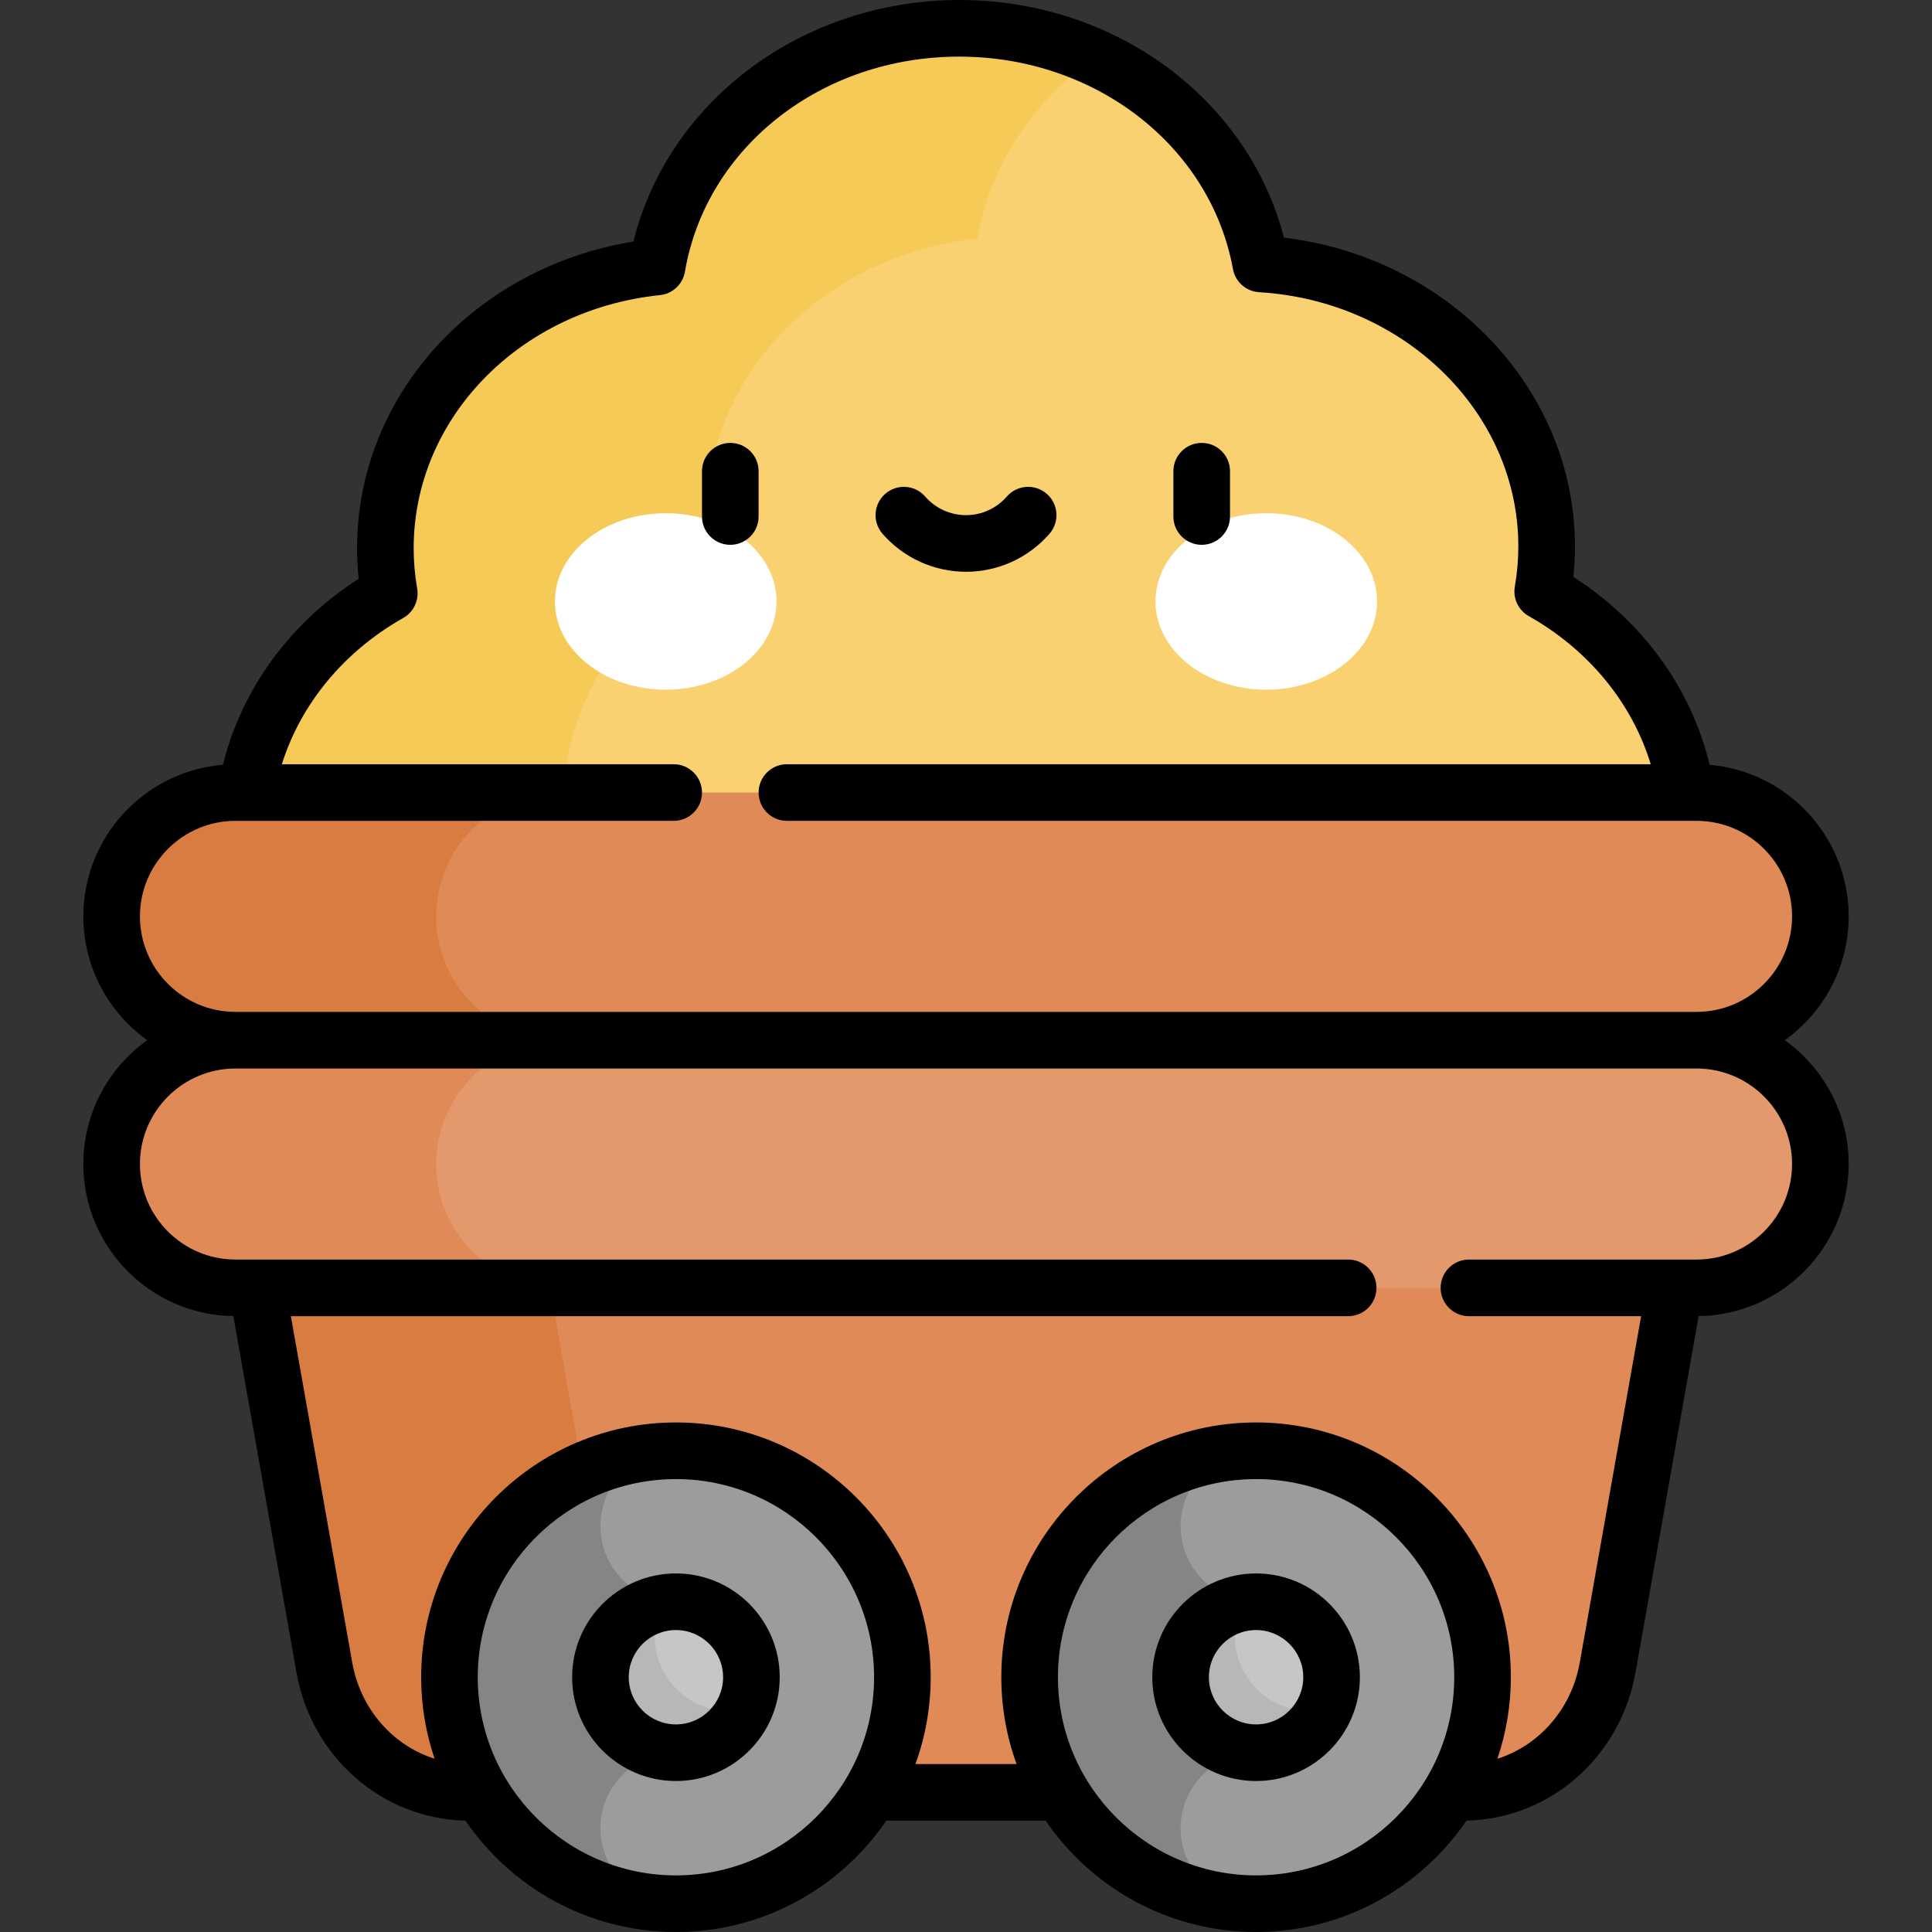 <svg id="Capa_1" enable-background="new 0 0 511.874 511.874" height="512" viewBox="0 0 511.874 511.874" width="512" xmlns="http://www.w3.org/2000/svg"><rect x="0" y="0" width="511.874" height="511.874" fill="#333333" stroke="none"/><g><g><path d="m255.937 286.25h-150.811c-24.324 0-42.695 22.871-38.299 47.682l19.107 107.86c3.396 19.168 19.507 33.087 38.299 33.087h131.703 131.704c18.792 0 34.904-13.919 38.299-33.087l19.107-107.86c4.395-24.811-13.975-47.682-38.299-47.682z" fill="#df8a57"/></g><g><path d="m163.551 441.792-19.107-107.86c-4.395-24.811 13.975-47.682 38.299-47.682h-77.617c-24.324 0-42.695 22.871-38.299 47.682l19.107 107.86c3.396 19.168 19.507 33.087 38.299 33.087h77.617c-18.792 0-34.903-13.918-38.299-33.087z" fill="#d97c41"/></g><g><path d="m408.738 156.705c.674-3.895 1.037-7.885 1.037-11.955 0-39.763-33.451-72.279-75.733-74.821-6.467-35.433-39.77-62.429-79.907-62.429-40.441 0-73.956 27.402-80.061 63.231-40.49 4.181-71.976 35.941-71.976 74.519 0 4.07.363 8.06 1.037 11.955-23.306 13.172-38.865 36.926-38.865 64.045 0 41.421 36.292 75 81.062 75 20.937 0 40.018-7.346 54.402-19.401 14.384 12.056 33.464 19.401 54.401 19.401 21.971 0 41.887-8.1 56.487-21.232 14.547 12.835 34.23 20.732 55.919 20.732 44.77 0 81.062-33.579 81.062-75 0-27.119-15.559-50.873-38.865-64.045z" fill="#f9d171"/></g><g><g><path d="m149.169 213.713c0-27.119 15.559-50.873 38.866-64.045-.674-3.895-1.037-7.885-1.037-11.955 0-38.578 31.485-70.338 71.975-74.519 3.323-19.504 14.78-36.497 31.044-47.946-10.817-4.952-22.993-7.748-35.882-7.748-40.441 0-73.956 27.402-80.061 63.231-40.49 4.181-71.976 35.941-71.976 74.519 0 4.07.363 8.06 1.037 11.955-23.306 13.172-38.865 36.926-38.865 64.045 0 41.421 36.292 75 81.062 75 18.427 0 35.412-5.694 49.027-15.277-26.771-12.247-45.19-37.758-45.19-67.26z" fill="#f6ca56"/></g></g><g><g><path d="m205.735 159.35c0 12.91-13.143 23.377-29.354 23.377-16.213 0-29.355-10.467-29.355-23.377s13.143-23.377 29.355-23.377c16.211 0 29.354 10.467 29.354 23.377" fill="#fff"/></g><g><path d="m306.139 159.35c0 12.91 13.143 23.377 29.353 23.377 16.214 0 29.355-10.467 29.355-23.377s-13.142-23.377-29.355-23.377c-16.21 0-29.353 10.467-29.353 23.377" fill="#fff"/></g><g><path d="m193.489 144.346c-4.142 0-7.5-3.358-7.5-7.5v-12c0-4.142 3.358-7.5 7.5-7.5s7.5 3.358 7.5 7.5v12c0 4.142-3.358 7.5-7.5 7.5z"/></g><g><path d="m318.386 144.346c-4.142 0-7.5-3.358-7.5-7.5v-12c0-4.142 3.358-7.5 7.5-7.5s7.5 3.358 7.5 7.5v12c0 4.142-3.358 7.5-7.5 7.5z"/></g><g><path d="m255.937 151.489c-8.479 0-16.54-3.671-22.118-10.073-2.721-3.123-2.396-7.86.727-10.582 3.123-2.721 7.86-2.396 10.582.727 2.729 3.131 6.668 4.927 10.81 4.927s8.081-1.796 10.81-4.927c2.721-3.123 7.458-3.448 10.582-.727 3.123 2.721 3.448 7.458.727 10.582-5.58 6.401-13.642 10.073-22.12 10.073z"/></g></g><g><path d="m449.488 341.212h-387.102c-18.045 0-32.809-14.764-32.809-32.809 0-18.045 14.764-32.809 32.809-32.809h387.102c18.045 0 32.809 14.764 32.809 32.809-.001 18.045-14.764 32.809-32.809 32.809z" fill="#e4996d"/></g><g><path d="m115.553 308.404c0-18.045 14.764-32.809 32.809-32.809h-85.976c-18.045 0-32.809 14.764-32.809 32.809 0 18.045 14.764 32.809 32.809 32.809h85.976c-18.045-.001-32.809-14.765-32.809-32.809z" fill="#df8a57"/></g><g><path d="m449.488 275.595h-387.102c-18.045 0-32.809-14.764-32.809-32.809 0-18.045 14.764-32.809 32.809-32.809h387.102c18.045 0 32.809 14.764 32.809 32.809-.001 18.045-14.764 32.809-32.809 32.809z" fill="#df8a57"/></g><g><path d="m115.553 242.787c0-18.045 14.764-32.809 32.809-32.809h-85.976c-18.045 0-32.809 14.764-32.809 32.809 0 18.045 14.764 32.809 32.809 32.809h85.976c-18.045-.001-32.809-14.765-32.809-32.809z" fill="#d97c41"/></g><g><ellipse cx="179.081" cy="444.374" fill="#9c9c9c" rx="60" ry="60" transform="matrix(.707 -.707 .707 .707 -261.768 256.784)"/></g><g><path d="m179.081 384.373c-33.137 0-59.999 26.863-59.999 60s26.863 60 59.999 60c-11.045 0-19.999-8.954-19.999-20.001 0-11.045 8.954-19.999 19.999-19.999v-40c-11.045 0-19.999-8.954-19.999-20.001 0-11.044 8.954-19.999 19.999-19.999z" fill="#858586"/></g><g><ellipse cx="332.792" cy="444.374" fill="#9c9c9c" rx="60" ry="60" transform="matrix(.707 -.707 .707 .707 -216.747 365.473)"/></g><g><path d="m332.791 384.373c-33.137 0-59.999 26.863-59.999 60s26.863 60 59.999 60c-11.045 0-19.999-8.954-19.999-20.001 0-11.045 8.954-19.999 19.999-19.999v-40c-11.045 0-19.999-8.954-19.999-20.001 0-11.044 8.954-19.999 19.999-19.999z" fill="#858586"/></g><g><path d="m199.082 444.374c0 11.045-8.954 19.999-19.999 19.999-11.046 0-20.001-8.955-20.001-19.999 0-11.046 8.954-20.001 20.001-20.001 11.044 0 19.999 8.955 19.999 20.001z" fill="#c6c6c6"/></g><g><path d="m199.082 444.374c0 11.045-8.954 19.999-19.999 19.999-11.046 0-20.001-8.955-20.001-19.999 0-11.046 8.954-20.001 20.001-20.001 11.044 0 19.999 8.955 19.999 20.001z" fill="#c6c6c6"/></g><g><path d="m193.44 453.394c-11.046 0-20.001-8.954-20.001-19.999 0-3.113.732-6.047 2-8.674-9.304 1.715-16.358 9.853-16.358 19.653 0 11.045 8.954 19.999 20.001 19.999 7.933 0 14.767-4.631 18-11.326-1.183.218-2.397.347-3.642.347z" fill="#b7b7b7"/></g><g><path d="m352.792 444.374c0 11.045-8.954 19.999-19.999 19.999-11.046 0-20.001-8.954-20.001-19.999 0-11.046 8.954-20.001 20.001-20.001 11.045 0 19.999 8.955 19.999 20.001z" fill="#c6c6c6"/></g><g><path d="m347.15 453.394c-11.046 0-20.001-8.954-20.001-19.999 0-3.113.732-6.047 2-8.674-9.304 1.715-16.357 9.853-16.357 19.653 0 11.045 8.954 19.999 20 19.999 7.933 0 14.767-4.631 18-11.326-1.182.218-2.396.347-3.642.347z" fill="#b7b7b7"/></g><g><path d="m472.862 275.595c10.24-7.317 16.935-19.292 16.935-32.809 0-21.056-16.232-38.382-36.838-40.149-4.855-20.24-17.692-37.962-36.114-49.798.286-2.702.43-5.408.43-8.089 0-41.577-33.425-76.525-77.095-81.794-9.541-36.806-44.794-62.956-86.045-62.956-21.119 0-41.57 7.038-57.584 19.817-14.452 11.533-24.511 27.061-28.73 44.179-42.116 6.819-73.222 40.883-73.222 81.253 0 2.681.144 5.387.43 8.09-18.228 11.719-31.013 29.273-35.967 49.286-20.676 1.697-36.985 19.055-36.985 40.16 0 13.517 6.695 25.492 16.935 32.809-10.24 7.317-16.935 19.292-16.935 32.809 0 22.038 17.781 39.993 39.749 40.294l16.723 94.402c3.977 22.449 22.725 38.815 44.769 39.258 12.166 17.803 32.62 29.515 55.763 29.515 23.134 0 43.581-11.703 55.749-29.494h42.213c12.168 17.792 32.615 29.494 55.748 29.494 23.143 0 43.598-11.712 55.764-29.515 22.043-.443 40.792-16.809 44.769-39.258l16.723-94.402c21.968-.302 39.749-18.256 39.749-40.294.001-13.516-6.694-25.491-16.934-32.808zm-435.785-32.808c0-13.955 11.354-25.309 25.309-25.309h116.103c4.142 0 7.5-3.358 7.5-7.5s-3.358-7.5-7.5-7.5h-103.815c5.04-16.009 16.416-29.85 32.153-38.744 2.759-1.56 4.24-4.686 3.7-7.809-.615-3.553-.927-7.145-.927-10.675 0-34.389 28.05-63.218 65.246-67.059 3.349-.346 6.058-2.881 6.623-6.201 5.625-33.022 36.186-56.99 72.666-56.99 36.075 0 66.577 23.667 72.528 56.276.62 3.397 3.48 5.933 6.928 6.14 38.514 2.315 68.683 31.892 68.683 67.334 0 3.532-.312 7.124-.927 10.675-.541 3.123.94 6.249 3.7 7.809 15.936 9.007 27.356 23.021 32.308 39.244h-228.866c-4.142 0-7.5 3.358-7.5 7.5s3.358 7.5 7.5 7.5h241c13.955 0 25.309 11.354 25.309 25.309s-11.354 25.309-25.309 25.309h-387.104c-13.955-.001-25.308-11.354-25.308-25.309zm142.004 254.087c-28.949 0-52.5-23.551-52.5-52.5s23.551-52.5 52.5-52.5 52.5 23.551 52.5 52.5-23.551 52.5-52.5 52.5zm153.711 0c-28.949 0-52.5-23.551-52.5-52.5s23.551-52.5 52.5-52.5 52.5 23.551 52.5 52.5-23.552 52.5-52.5 52.5zm116.696-163.162h-60.301c-4.142 0-7.5 3.358-7.5 7.5s3.358 7.5 7.5 7.5h45.625l-16.257 91.771c-2.188 12.348-10.807 22.007-21.827 25.489 2.299-6.787 3.565-14.045 3.565-21.599 0-37.22-30.281-67.5-67.5-67.5s-67.5 30.28-67.5 67.5c0 8.075 1.429 15.822 4.042 23.006h-26.795c2.612-7.184 4.042-14.93 4.042-23.006 0-37.22-30.281-67.5-67.5-67.5s-67.5 30.28-67.5 67.5c0 7.553 1.266 14.812 3.565 21.599-11.021-3.482-19.64-13.141-21.827-25.488l-16.257-91.771h280.125c4.142 0 7.5-3.358 7.5-7.5s-3.358-7.5-7.5-7.5h-294.803c-13.955 0-25.309-11.354-25.309-25.309s11.354-25.309 25.309-25.309h387.103c13.955 0 25.309 11.354 25.309 25.309s-11.354 25.308-25.309 25.308z"/><path d="m179.082 416.874c-15.164 0-27.5 12.336-27.5 27.5 0 15.163 12.336 27.5 27.5 27.5 15.163 0 27.5-12.336 27.5-27.5s-12.337-27.5-27.5-27.5zm0 40c-6.893 0-12.5-5.607-12.5-12.5s5.608-12.5 12.5-12.5 12.5 5.608 12.5 12.5-5.608 12.5-12.5 12.5z"/><path d="m332.793 416.874c-15.164 0-27.5 12.336-27.5 27.5 0 15.163 12.336 27.5 27.5 27.5 15.163 0 27.5-12.336 27.5-27.5-.001-15.164-12.337-27.5-27.5-27.5zm0 40c-6.893 0-12.5-5.607-12.5-12.5s5.608-12.5 12.5-12.5 12.5 5.608 12.5 12.5c-.001 6.892-5.608 12.5-12.5 12.5z"/></g></g></svg>